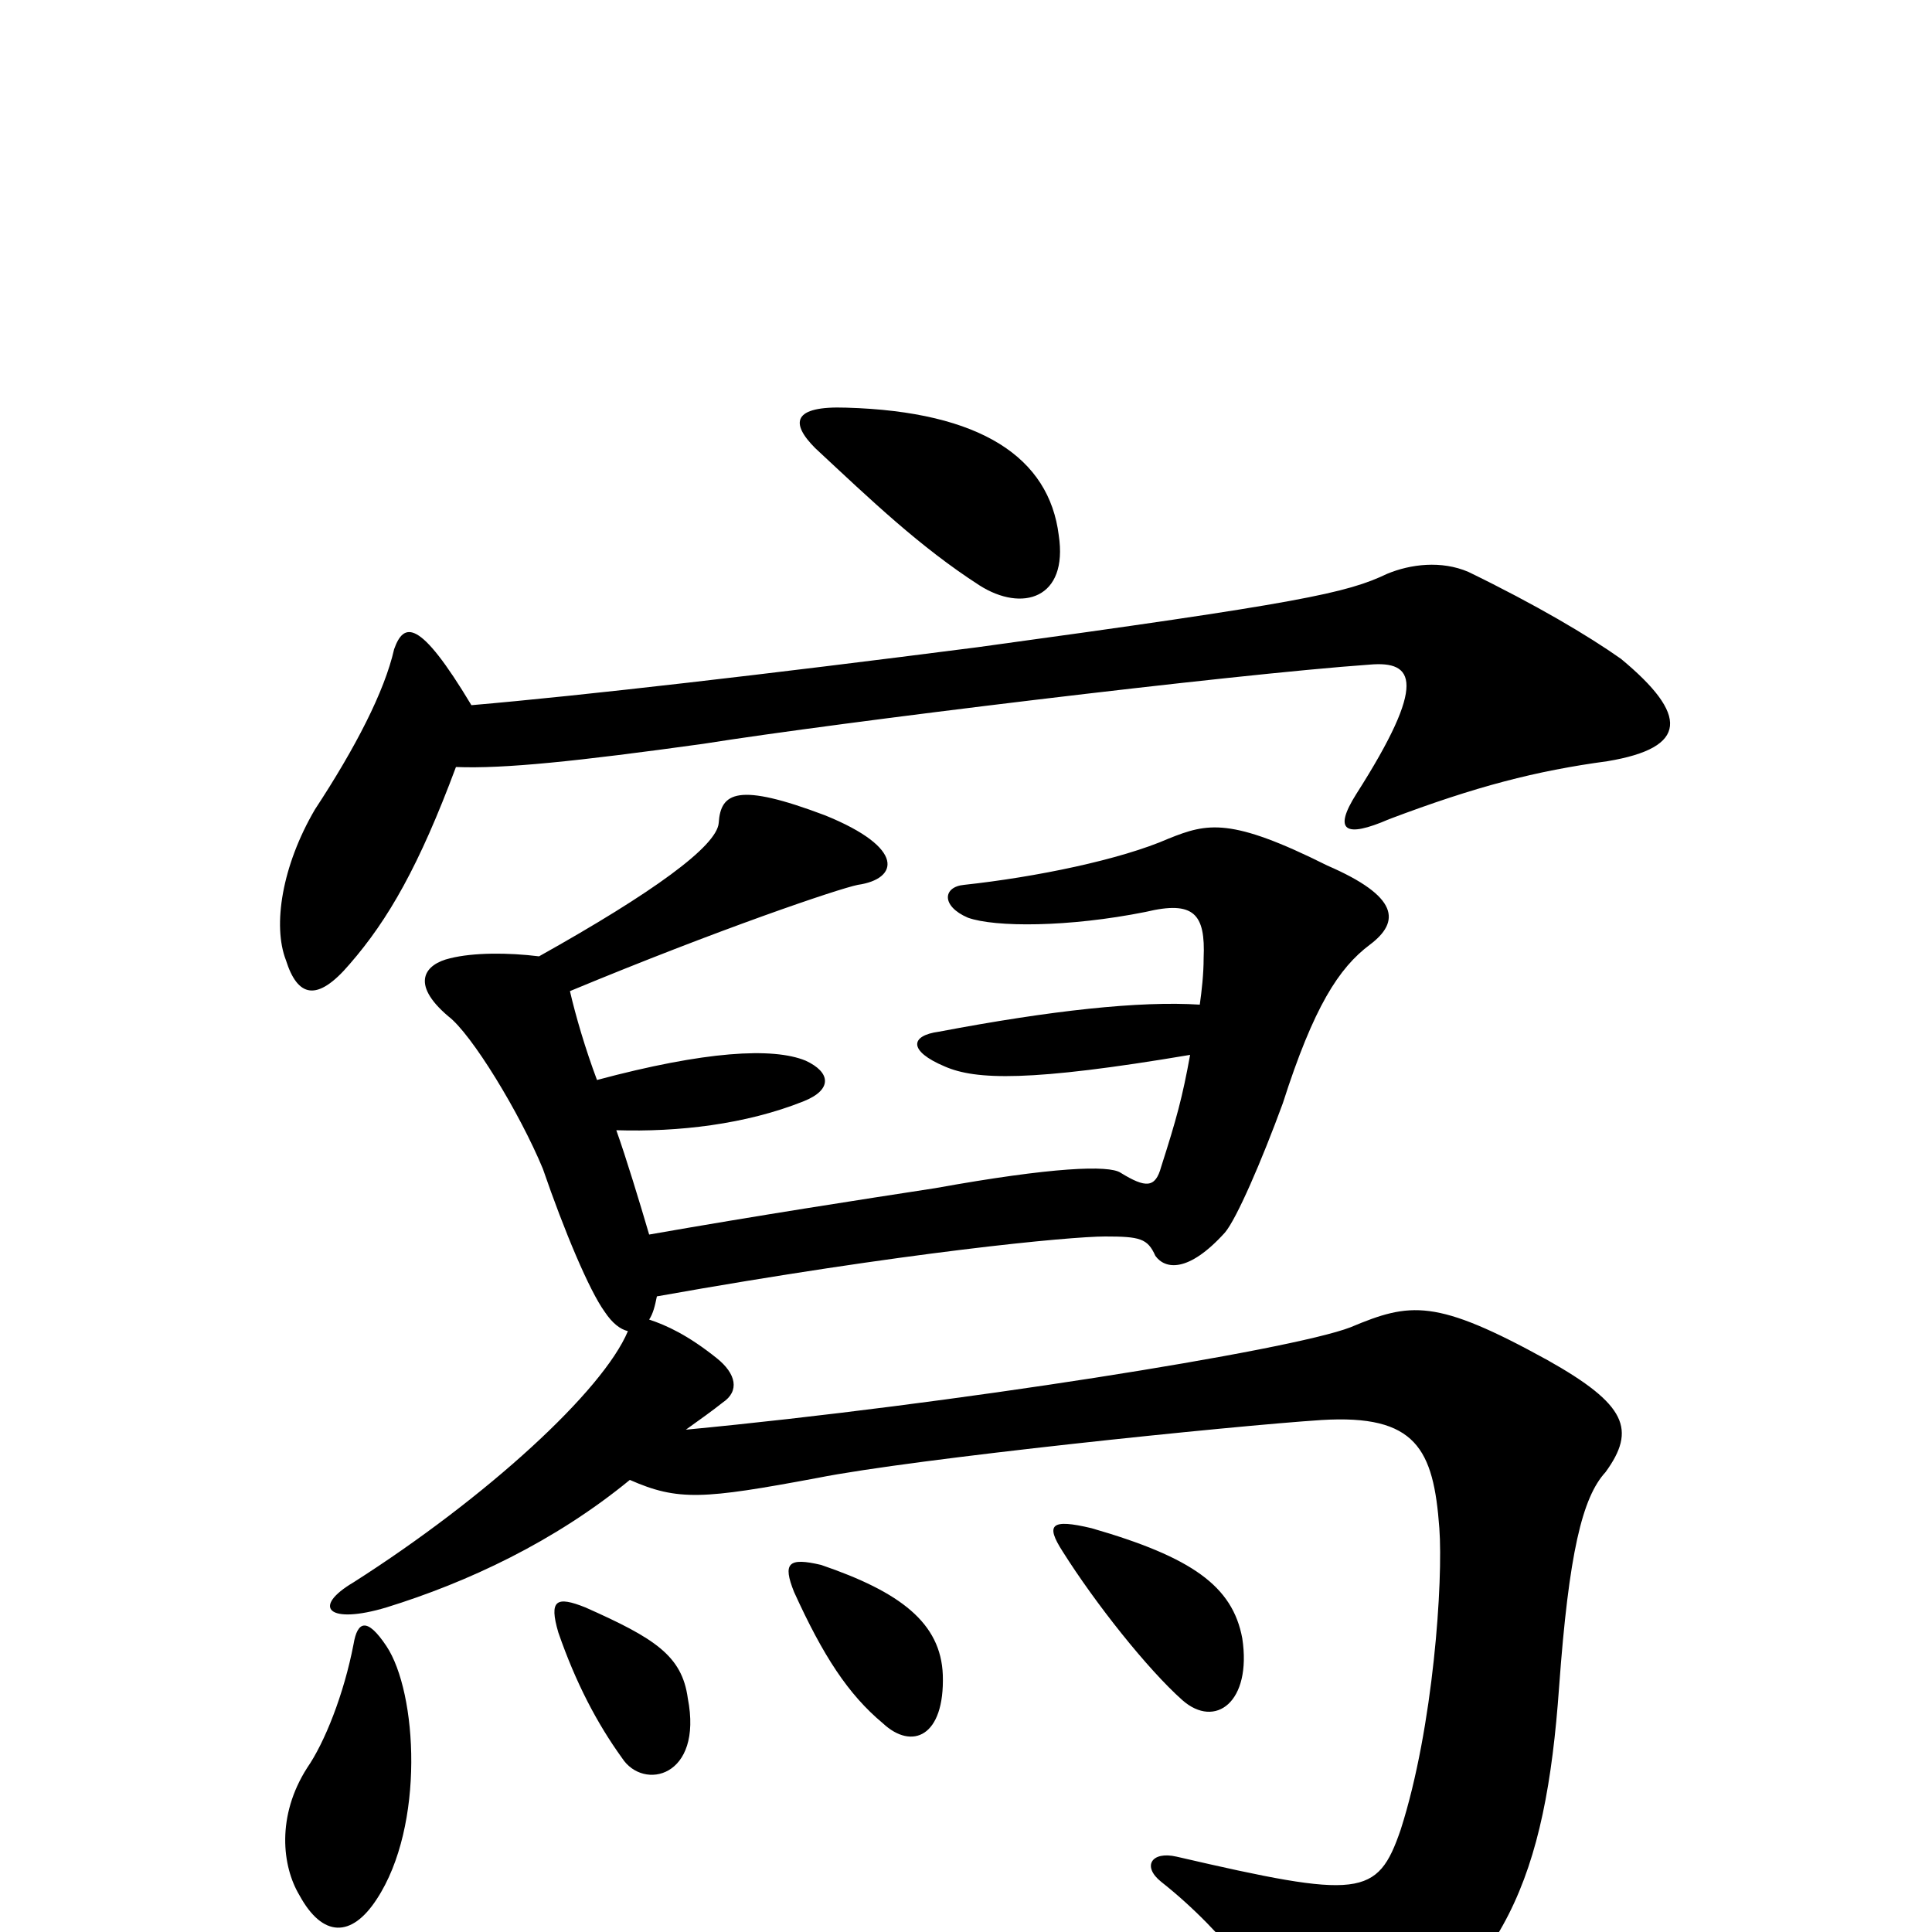 <svg xmlns="http://www.w3.org/2000/svg" viewBox="0 -1000 1000 1000">
	<path fill="#000000" d="M565 -209C544 -214 541 -211 550 -197C567 -170 594 -136 612 -120C629 -105 648 -119 643 -152C638 -179 617 -194 565 -209ZM422 -768C451 -741 476 -717 507 -697C529 -683 553 -690 548 -723C543 -763 508 -787 438 -789C410 -790 409 -781 422 -768ZM236 -603C261 -602 299 -606 364 -615C433 -626 638 -651 709 -656C732 -658 739 -647 702 -589C690 -570 696 -566 719 -576C764 -593 795 -601 832 -606C874 -613 874 -630 839 -659C822 -671 795 -687 760 -704C746 -710 730 -708 718 -703C697 -693 674 -688 506 -665C397 -651 302 -640 244 -635C217 -680 209 -678 204 -664C199 -642 184 -613 163 -581C146 -552 141 -521 148 -503C154 -484 164 -481 181 -501C201 -524 217 -552 236 -603ZM425 -190C408 -194 405 -191 411 -176C426 -143 439 -123 457 -108C472 -94 489 -101 488 -133C487 -160 466 -176 425 -190ZM183 -149C178 -123 168 -98 159 -85C143 -60 146 -34 155 -19C167 3 182 3 195 -17C220 -55 216 -124 200 -148C190 -163 185 -161 183 -149ZM303 -168C288 -174 284 -172 289 -155C298 -129 309 -108 322 -90C333 -73 364 -80 356 -121C353 -143 339 -152 303 -168ZM336 -361C331 -378 324 -401 319 -415C351 -414 386 -418 416 -430C431 -436 430 -445 417 -451C400 -458 365 -456 309 -441C303 -457 298 -474 295 -487C372 -519 434 -540 444 -542C465 -545 469 -561 427 -578C382 -595 373 -590 372 -574C371 -562 338 -538 279 -505C263 -507 245 -507 233 -504C220 -501 212 -491 232 -474C244 -465 269 -424 281 -395C292 -363 305 -332 313 -321C317 -315 321 -312 325 -311C312 -280 252 -225 183 -181C161 -168 170 -159 200 -168C242 -181 287 -202 326 -234C351 -223 364 -224 423 -235C473 -245 638 -262 684 -265C733 -268 742 -250 745 -209C747 -182 742 -106 725 -53C713 -18 704 -17 609 -39C596 -42 591 -34 601 -26C634 0 663 38 671 64C676 78 683 80 703 69C779 23 800 -28 807 -127C812 -196 819 -225 831 -238C847 -260 842 -273 801 -296C743 -328 730 -326 699 -313C668 -301 492 -273 355 -260C362 -265 369 -270 374 -274C383 -280 381 -289 371 -297C356 -309 345 -314 336 -317C338 -320 339 -324 340 -329C469 -352 554 -360 572 -360C590 -360 594 -359 598 -350C603 -343 615 -341 634 -362C640 -369 653 -399 664 -429C680 -479 693 -499 709 -511C725 -523 724 -536 687 -552C637 -577 625 -574 605 -566C580 -555 536 -546 499 -542C488 -541 487 -531 501 -525C515 -520 553 -520 593 -528C618 -534 624 -527 623 -504C623 -496 622 -487 621 -480C590 -482 544 -477 486 -466C471 -464 470 -456 489 -448C505 -441 533 -440 616 -454C612 -432 609 -421 601 -396C598 -385 593 -385 580 -393C574 -397 545 -396 484 -385C445 -379 393 -371 336 -361Z"/>
</svg>